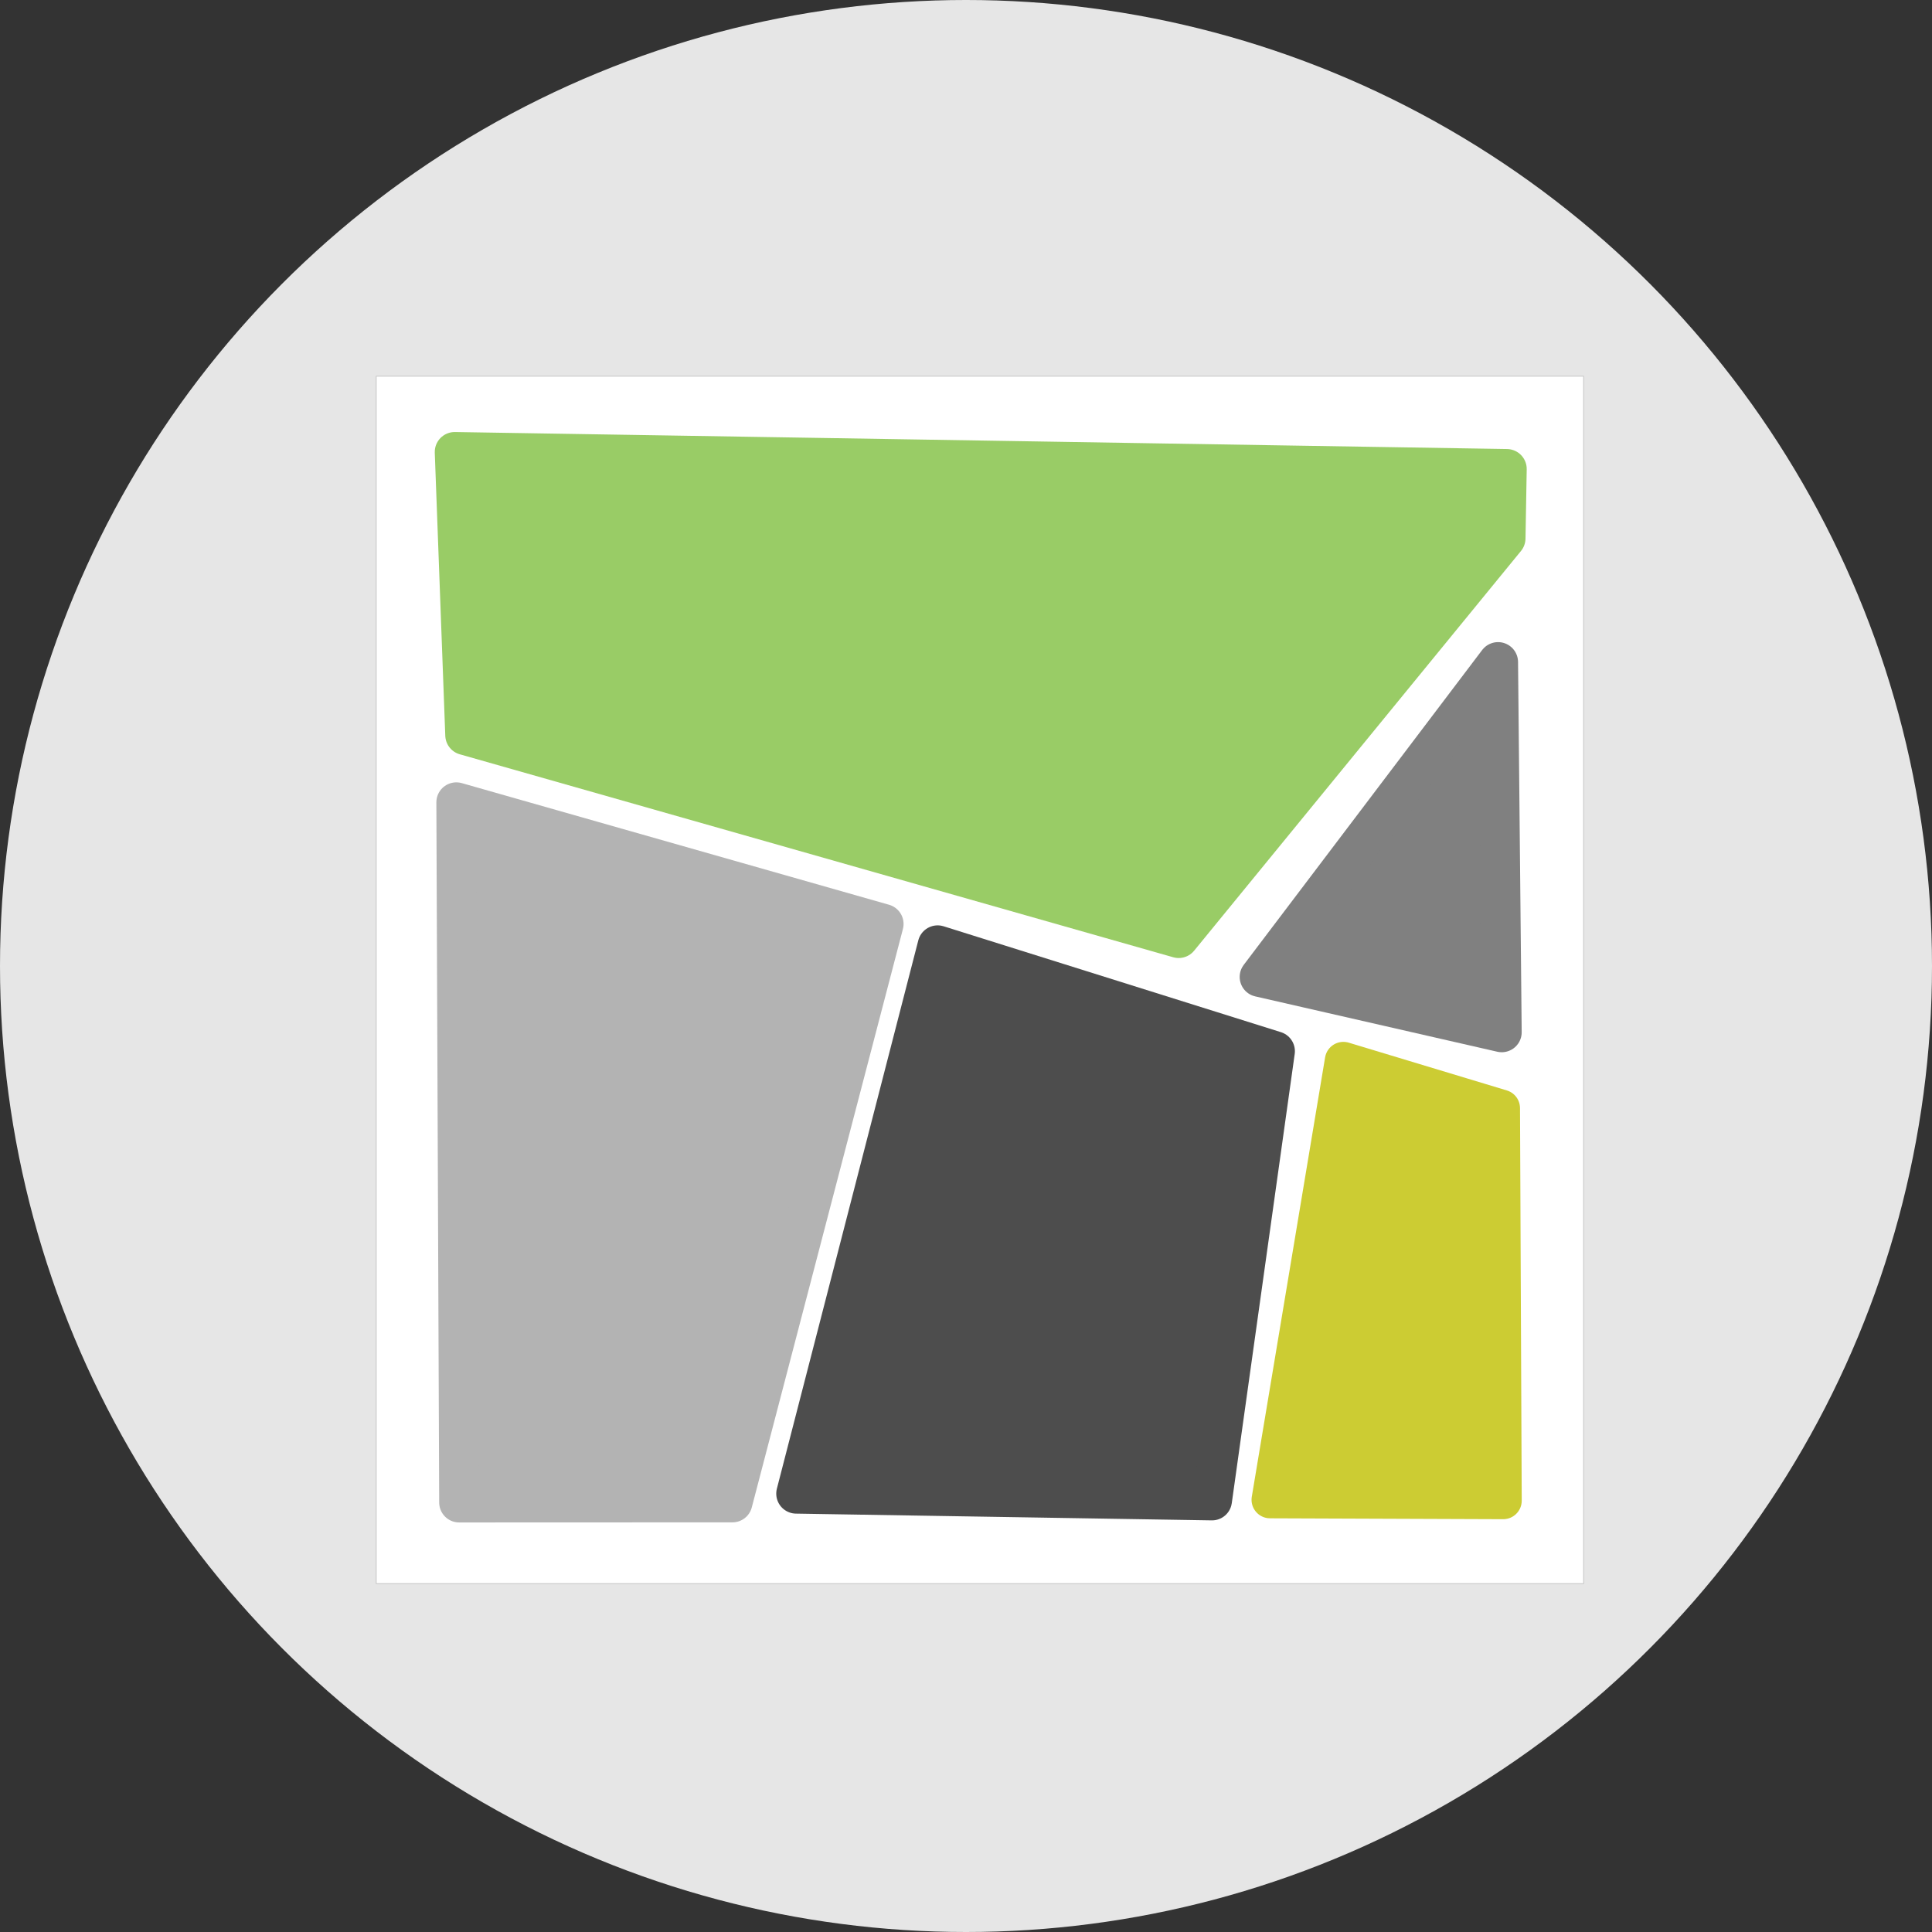 <?xml version="1.0" encoding="UTF-8" standalone="no"?>
<!--Creator: CorelDRAW-->

<svg
   xml:space="preserve"
   width="5mm"
   height="5mm"
   version="1.1"
   style="shape-rendering:geometricPrecision;text-rendering:geometricPrecision;image-rendering:optimizeQuality;fill-rule:evenodd;clip-rule:evenodd"
   viewBox="0 0 51.76 51.76"
   id="svg1"
   sodipodi:docname="table_map.svg"
   inkscape:version="1.4 (e7c3feb100, 2024-10-09)"
   xmlns:inkscape="http://www.inkscape.org/namespaces/inkscape"
   xmlns:sodipodi="http://sodipodi.sourceforge.net/DTD/sodipodi-0.dtd"
   xmlns="http://www.w3.org/2000/svg"
   xmlns:svg="http://www.w3.org/2000/svg"><rect x="0" y="0" width="51.76" height="51.76" fill="#333333" stroke="none"/><defs
   id="defs1" /><sodipodi:namedview
   id="namedview1"
   pagecolor="#ffffff"
   bordercolor="#000000"
   borderopacity="0.25"
   inkscape:showpageshadow="2"
   inkscape:pageopacity="0.0"
   inkscape:pagecheckerboard="0"
   inkscape:deskcolor="#d1d1d1"
   inkscape:document-units="mm"
   inkscape:zoom="22.627417"
   inkscape:cx="4.4194174"
   inkscape:cy="12.109204"
   inkscape:window-width="2560"
   inkscape:window-height="1372"
   inkscape:window-x="3840"
   inkscape:window-y="0"
   inkscape:window-maximized="1"
   inkscape:current-layer="Ebene_x0020_1-7" />
    <g
   id="Ebene_x0020_1"
   inkscape:label="Ebene 1">
        <circle
   cx="25.88"
   cy="25.88"
   r="25.88"
   style="fill:#E6E6E6"
   id="circle1" />
    <g
   style="clip-rule:evenodd;fill:#e6e6e6;fill-opacity:1;fill-rule:evenodd;stroke:#000000;stroke-width:7.69;stroke-dasharray:none;stroke-opacity:0.17;image-rendering:optimizeQuality;shape-rendering:geometricPrecision;text-rendering:geometricPrecision"
   id="g1"
   transform="matrix(0.202,0,0,0.202,8.133,11.391)"><g
     id="Ebene_x0020_1-3"
     style="fill:#e6e6e6;fill-opacity:1;stroke:#000000;stroke-width:7.69;stroke-dasharray:none;stroke-opacity:0.17">
        
    <g
   style="clip-rule:evenodd;fill-rule:evenodd;image-rendering:optimizeQuality;shape-rendering:geometricPrecision;text-rendering:geometricPrecision"
   id="g2"
   transform="matrix(0.014,0,0,0.014,9.645,-6.489)"><g
     id="Ebene_x0020_1-7">
        <g
   id="_105553249722496">
            <polygon
   points="11436.67,0 11436.67,11436.78 0,11436.78 0,0 "
   style="fill:#ffffff"
   id="polygon1" />
            <polygon
   points="11151.69,445.82 11139.11,1161.24 7766.12,5286.24 403.61,3191.66 295.17,270.32 "
   style="fill:#99cc66;stroke:#99cc66;stroke-width:412.15;stroke-linejoin:round;stroke-dasharray:none;stroke-opacity:1"
   id="polygon2"
   transform="matrix(0.918,0,0,0.918,472.042,469.341)" />
            <polygon
   points="3161.3,11110 340.92,11111.04 311.7,3885.56 4720.95,5140.89 "
   style="fill:#b3b3b3;stroke:#b3b3b3;stroke-width:412.15;stroke-linejoin:round;stroke-dasharray:none;stroke-opacity:1"
   id="polygon3"
   transform="matrix(0.918,0,0,0.918,472.042,469.341)" />
            <polygon
   points="8109.95,11089.62 3819.22,11019.86 5278.65,5361.41 8759.35,6454.03 "
   style="fill:#4d4d4d;stroke:#4d4d4d;stroke-width:412.15;stroke-linejoin:round;stroke-dasharray:none;stroke-opacity:1"
   id="polygon4"
   transform="matrix(0.918,0,0,0.918,472.042,469.341)" />
            <polygon
   points="9465.72,6548.74 11097.42,7041.77 11115.2,11092.33 8709.13,11083.18 "
   style="fill:#cccc33;fill-opacity:1;stroke:#cccc33;stroke-width:382.176;stroke-linejoin:round;stroke-dasharray:none;stroke-opacity:1"
   id="polygon5"
   transform="matrix(0.918,0,0,0.918,472.042,469.341)" />
            <polygon
   points="8601.73,5687.35 11062.17,2438.4 11099.81,6258.46 "
   style="fill:#808080;stroke:#808080;stroke-width:412.15;stroke-linejoin:round;stroke-dasharray:none;stroke-opacity:1"
   id="polygon6"
   transform="matrix(0.918,0,0,0.918,472.042,469.341)" />
        </g>
    </g></g></g></g></g>
<style
   type="text/css"
   id="style1">.st0{fill-rule:evenodd;clip-rule:evenodd;}</style></svg>
